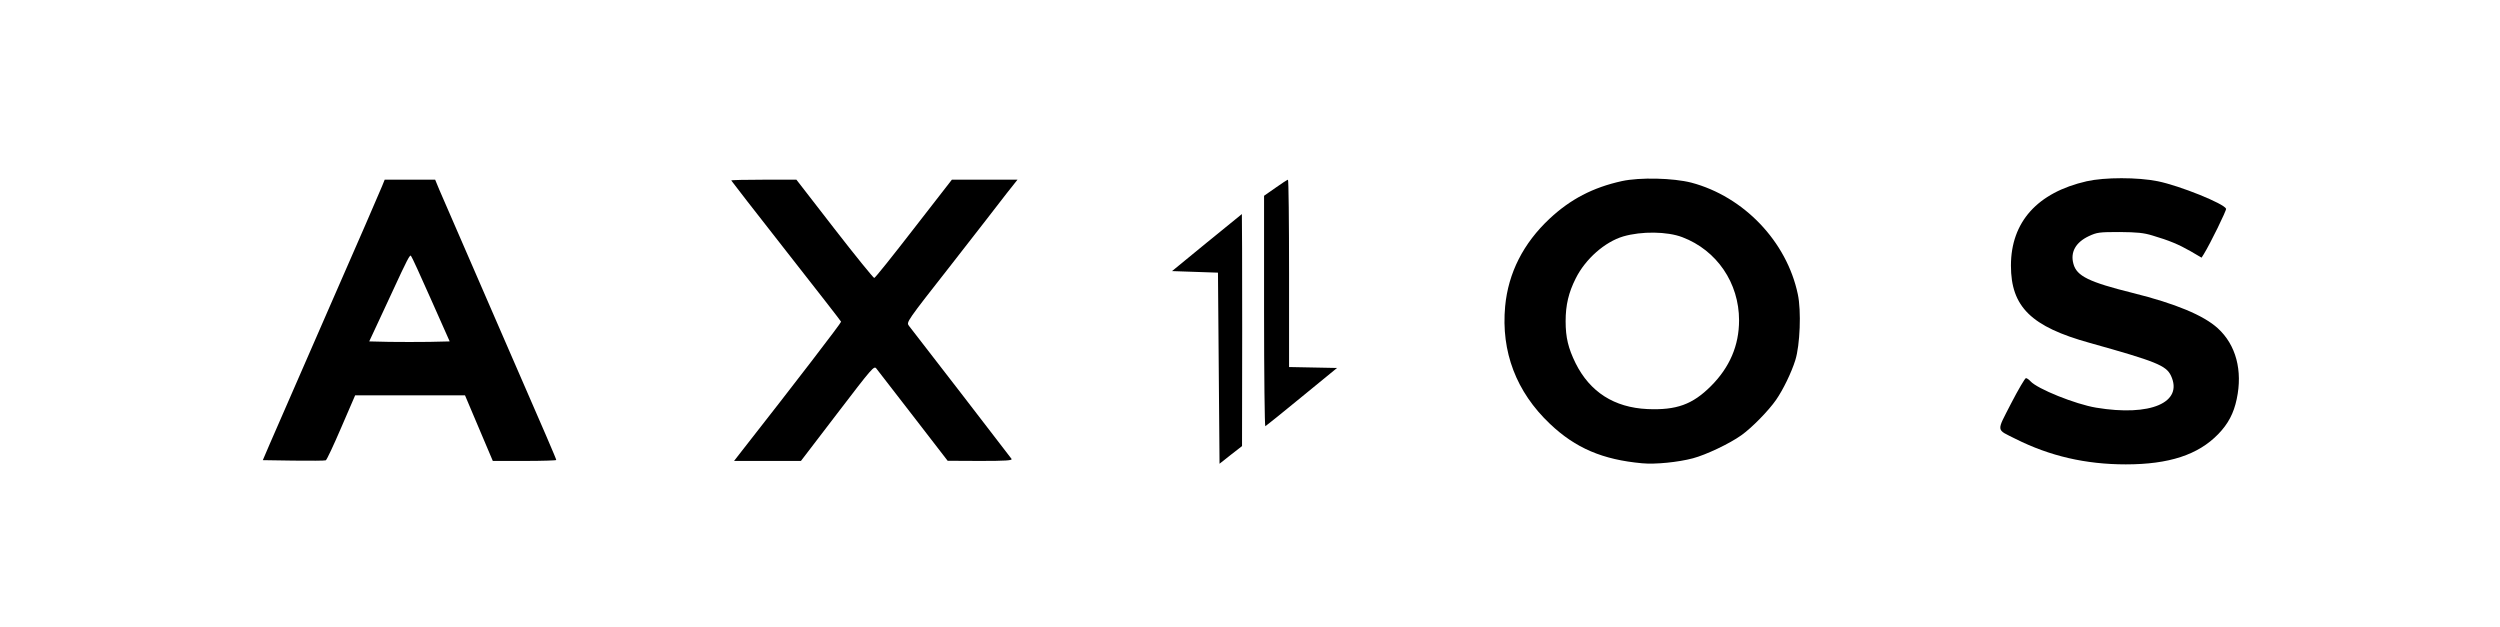 <?xml version="1.0" standalone="no"?>
<!DOCTYPE svg PUBLIC "-//W3C//DTD SVG 20010904//EN"
 "http://www.w3.org/TR/2001/REC-SVG-20010904/DTD/svg10.dtd">
<svg version="1.0" xmlns="http://www.w3.org/2000/svg"
 width="1600pt" height="401pt" viewBox="0 0 1600 401"
 preserveAspectRatio="xMidYMid meet">

<g transform="translate(0,401) scale(0.1,-0.1)"
fill="#000000" stroke="none">
<path d="M10380 2851 c-186 -41 -329 -116 -462 -240 -169 -158 -265 -348 -285
-561 -27 -291 71 -548 286 -752 164 -156 338 -230 591 -253 84 -8 232 7 325
32 83 22 235 94 309 147 68 48 176 159 223 227 45 65 98 174 123 254 30 95 39
316 16 422 -71 338 -346 625 -681 714 -117 30 -330 35 -445 10z m387 -359
c221 -84 363 -293 363 -532 0 -161 -60 -301 -180 -421 -118 -118 -221 -155
-407 -147 -212 10 -367 109 -459 293 -47 96 -64 164 -64 269 0 104 19 184 65
275 62 124 186 233 304 268 117 34 281 32 378 -5z"/>
<path d="M13355 2850 c-316 -72 -485 -261 -485 -540 0 -264 130 -391 506 -495
422 -118 487 -144 518 -209 81 -172 -131 -263 -479 -205 -132 22 -376 120
-420 169 -10 11 -23 20 -29 20 -6 0 -49 -73 -95 -162 -95 -186 -98 -163 29
-227 219 -110 449 -163 705 -163 277 0 463 61 592 194 63 65 99 133 118 224
39 183 -5 347 -121 453 -91 83 -271 158 -544 226 -281 70 -359 108 -380 186
-21 75 14 138 99 178 52 24 66 26 196 26 113 -1 154 -5 210 -22 108 -32 168
-57 245 -101 l70 -41 14 22 c42 68 146 281 143 291 -13 33 -295 147 -437 176
-129 26 -340 26 -455 0z"/>
<path d="M2445 2818 c-9 -24 -164 -380 -345 -793 -180 -412 -348 -797 -373
-855 l-45 -105 196 -3 c108 -1 201 -1 207 2 6 2 50 96 99 210 l89 206 352 0
351 0 58 -137 c32 -76 72 -171 89 -210 l31 -73 203 0 c112 0 203 3 203 6 0 7
-62 151 -340 789 -162 372 -367 844 -409 942 l-26 63 -161 0 -162 0 -17 -42z
m313 -723 l120 -270 -129 -3 c-71 -1 -187 -1 -258 0 l-128 3 56 120 c31 67 73
157 93 200 94 204 111 236 118 228 5 -4 62 -129 128 -278z"/>
<path d="M4680 2855 c0 -2 158 -205 350 -450 193 -246 352 -450 353 -454 2 -6
-298 -397 -636 -828 l-49 -63 214 0 214 0 234 306 c224 293 234 305 249 285 9
-11 115 -148 236 -305 l220 -285 208 -1 c164 0 207 3 201 13 -4 6 -150 196
-323 420 -174 225 -324 419 -334 432 -17 23 -17 24 271 391 158 203 318 408
355 457 l69 87 -210 0 -210 0 -244 -314 c-134 -173 -247 -315 -253 -315 -5 0
-120 141 -254 314 l-244 315 -209 0 c-114 0 -208 -2 -208 -5z"/>
<path d="M8163 2808 l-73 -51 0 -739 c0 -407 4 -738 8 -736 4 2 109 86 233
188 l226 185 -154 3 -153 3 0 599 c0 330 -3 600 -7 600 -5 -1 -41 -24 -80 -52z"/>
<path d="M7723 2457 l-222 -182 147 -5 147 -5 5 -611 5 -612 72 57 72 56 1
743 c0 408 -1 742 -2 742 -2 -1 -103 -83 -225 -183z"/>
</g>
</svg>
